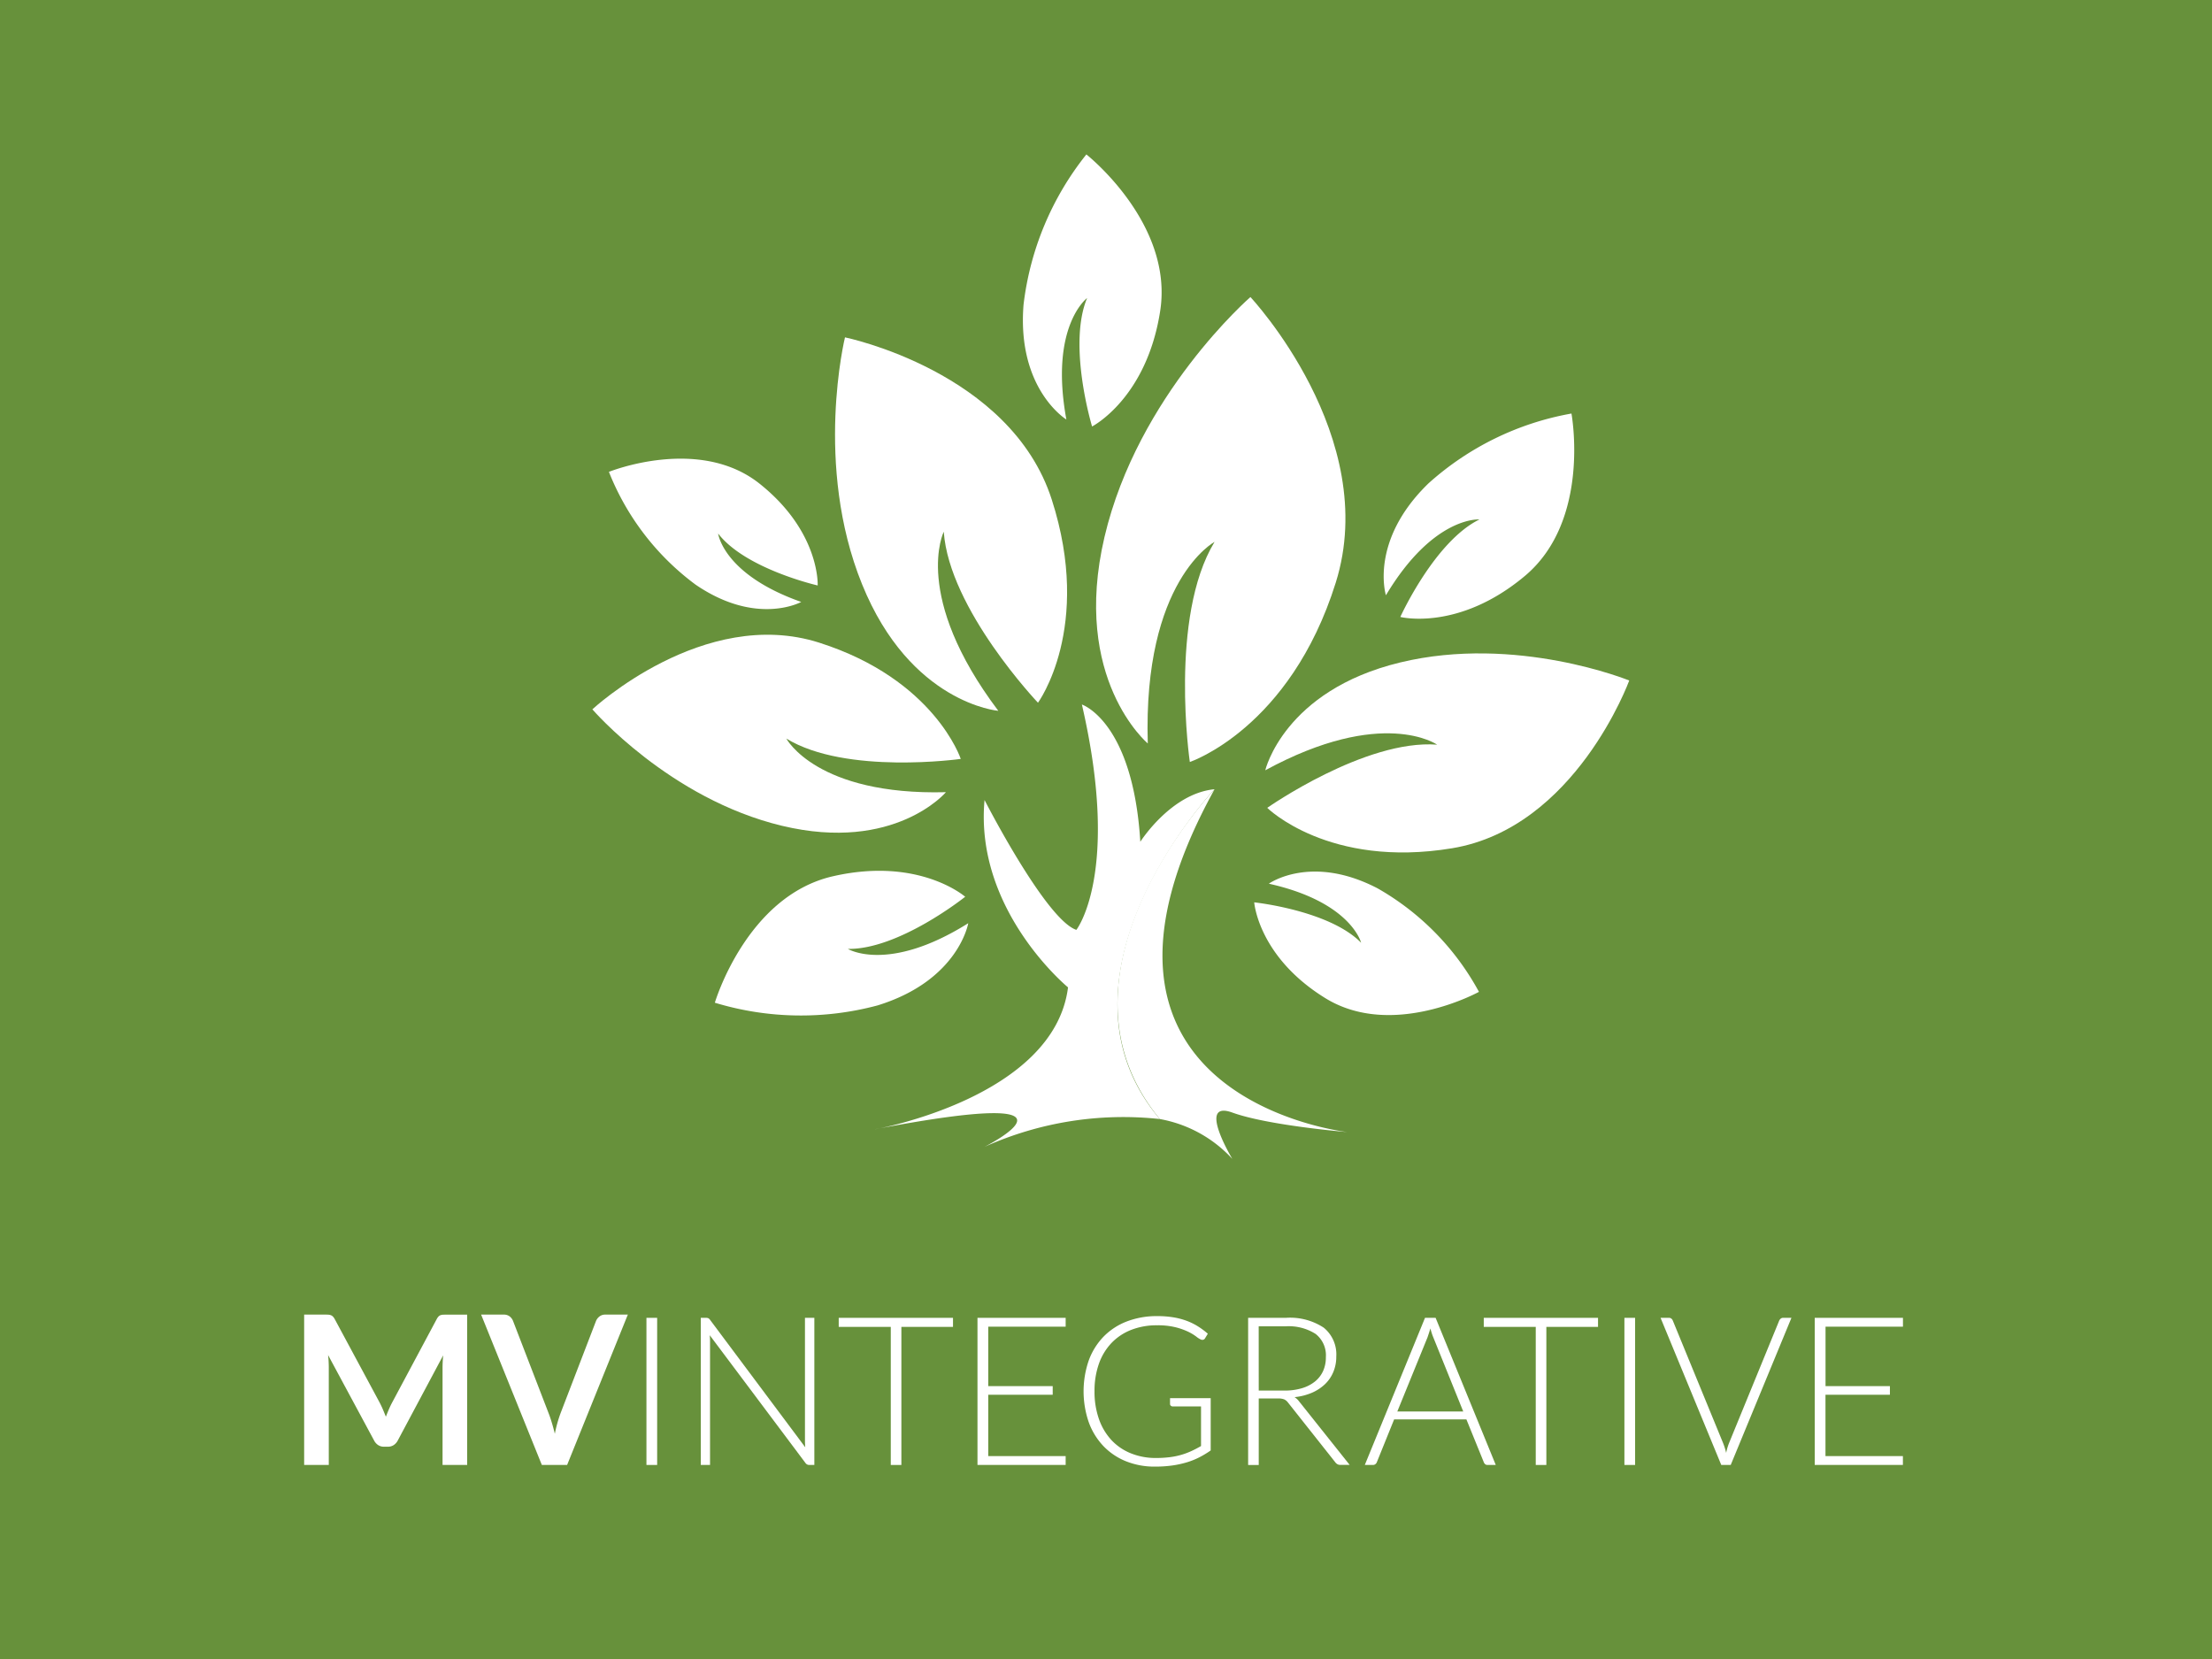 <svg xmlns="http://www.w3.org/2000/svg" xmlns:xlink="http://www.w3.org/1999/xlink" width="160" height="120" viewBox="0 0 160 120"><defs><clipPath id="a"><rect width="75" height="75" fill="none"/></clipPath></defs><g transform="translate(384.88 52)"><path d="M0,0H160V120H0Z" transform="translate(-384.88 -52)" fill="#67913b"/><g transform="translate(-362.88 43.089)"><path d="M32.055,94.751q.109.259.214.522.105-.271.218-.534t.24-.5l3.219-6.024a.835.835,0,0,1,.124-.181.386.386,0,0,1,.143-.1.638.638,0,0,1,.176-.038c.065,0,.143-.007.234-.007h1.527V98.763H36.369V91.739q0-.2.011-.429t.034-.474L33.127,97a.867.867,0,0,1-.294.327.758.758,0,0,1-.421.117h-.278a.759.759,0,0,1-.421-.117A.867.867,0,0,1,31.42,97l-3.332-6.189c.02.165.034.327.041.485s.011.3.011.44v7.024H26.358V87.888h1.527c.091,0,.168,0,.233.007a.637.637,0,0,1,.177.038.426.426,0,0,1,.147.1.76.76,0,0,1,.128.181l3.25,6.039C31.9,94.412,31.983,94.578,32.055,94.751Z" transform="translate(-26.358 -87.888)" fill="#fff"/><path d="M47.118,87.888H48.75a.679.679,0,0,1,.429.128.785.785,0,0,1,.248.331l2.557,6.634q.128.323.244.71c.078.258.152.53.222.816a9.346,9.346,0,0,1,.429-1.526l2.55-6.634a.78.78,0,0,1,.24-.316.653.653,0,0,1,.429-.143H57.73L53.338,98.763H51.51Z" transform="translate(-34.317 -87.888)" fill="#fff"/><path d="M67.286,98.908h-.775V88.267h.775Z" transform="translate(-41.752 -88.033)" fill="#fff"/><path d="M73.427,88.293a.353.353,0,0,1,.128.117l6.889,9.221c-.015-.15-.023-.3-.023-.437V88.267H81.1V98.908H80.73a.324.324,0,0,1-.278-.15l-6.919-9.235c.015.15.022.293.022.428v8.957h-.669V88.267h.376A.418.418,0,0,1,73.427,88.293Z" transform="translate(-44.196 -88.033)" fill="#fff"/><path d="M97.334,88.267v.654H93.6v9.988h-.767V88.921H89.068v-.654Z" transform="translate(-50.401 -88.033)" fill="#fff"/><path d="M111.723,88.267v.639h-5.6v4.3h4.663v.624h-4.663v4.437h5.6v.639h-6.378V88.267Z" transform="translate(-56.641 -88.033)" fill="#fff"/><path d="M123.011,98.329a7.969,7.969,0,0,0,1-.057,5.345,5.345,0,0,0,.839-.169,5.22,5.22,0,0,0,.737-.274c.232-.107.467-.229.7-.364V94.6h-2.045a.2.2,0,0,1-.14-.052.162.162,0,0,1-.057-.12V94h2.941v3.783a6.834,6.834,0,0,1-.827.5,5.5,5.5,0,0,1-.917.365,7.157,7.157,0,0,1-1.053.226,8.946,8.946,0,0,1-1.233.079,5.521,5.521,0,0,1-2.1-.387,4.669,4.669,0,0,1-1.632-1.1,4.959,4.959,0,0,1-1.057-1.719,6.864,6.864,0,0,1,0-4.478,4.878,4.878,0,0,1,1.068-1.715,4.711,4.711,0,0,1,1.681-1.1,6.029,6.029,0,0,1,2.215-.387,7.131,7.131,0,0,1,1.124.083,5.2,5.2,0,0,1,.959.245,4.44,4.44,0,0,1,.827.4,5.452,5.452,0,0,1,.737.546l-.2.33a.211.211,0,0,1-.188.113.293.293,0,0,1-.129-.03,1.592,1.592,0,0,1-.326-.211,3.557,3.557,0,0,0-.579-.347,4.866,4.866,0,0,0-.914-.323,5.362,5.362,0,0,0-1.331-.142,5.026,5.026,0,0,0-1.873.331,3.971,3.971,0,0,0-1.426.947,4.209,4.209,0,0,0-.91,1.5,5.864,5.864,0,0,0-.319,1.993,5.924,5.924,0,0,0,.324,2.023,4.324,4.324,0,0,0,.906,1.516,3.912,3.912,0,0,0,1.4.951A4.76,4.76,0,0,0,123.011,98.329Z" transform="translate(-61.413 -87.958)" fill="#fff"/><path d="M137.861,94.1v4.813h-.767V88.267h2.714a4.434,4.434,0,0,1,2.753.71,2.49,2.49,0,0,1,.909,2.087,2.852,2.852,0,0,1-.211,1.112,2.608,2.608,0,0,1-.6.884,3.233,3.233,0,0,1-.951.625,4.269,4.269,0,0,1-1.256.319,1.2,1.2,0,0,1,.323.3l3.663,4.6h-.67a.441.441,0,0,1-.207-.045.528.528,0,0,1-.168-.15L139.982,94.4a.755.755,0,0,0-.274-.233,1.151,1.151,0,0,0-.455-.068Zm0-.572h1.85a4.381,4.381,0,0,0,1.267-.169,2.746,2.746,0,0,0,.948-.485,2.091,2.091,0,0,0,.59-.76,2.37,2.37,0,0,0,.2-1,1.956,1.956,0,0,0-.744-1.685,3.618,3.618,0,0,0-2.167-.549h-1.947Z" transform="translate(-68.813 -88.033)" fill="#fff"/><path d="M160.252,98.908h-.594a.263.263,0,0,1-.174-.056.375.375,0,0,1-.1-.147l-1.256-3.091H152.9l-1.249,3.091a.324.324,0,0,1-.105.143.278.278,0,0,1-.179.06h-.588l4.355-10.641h.767Zm-7.122-3.866H157.9l-2.172-5.377c-.036-.086-.072-.182-.106-.29s-.07-.222-.1-.342c-.035.12-.071.234-.106.342s-.07.207-.1.3Z" transform="translate(-74.059 -88.033)" fill="#fff"/><path d="M173,88.267v.654h-3.738v9.988h-.767V88.921h-3.76v-.654Z" transform="translate(-79.41 -88.033)" fill="#fff"/><path d="M182.008,98.908h-.774V88.267h.774Z" transform="translate(-85.736 -88.033)" fill="#fff"/><path d="M185.475,88.267h.609a.261.261,0,0,1,.172.055.378.378,0,0,1,.106.147l3.625,8.829a4.763,4.763,0,0,1,.234.737,4.077,4.077,0,0,1,.218-.737l3.617-8.829a.4.4,0,0,1,.109-.143.265.265,0,0,1,.177-.06h.6l-4.392,10.641h-.684Z" transform="translate(-87.362 -88.033)" fill="#fff"/><path d="M209.944,88.267v.639h-5.6v4.3H209v.624H204.34v4.437h5.6v.639h-6.378V88.267Z" transform="translate(-94.298 -88.033)" fill="#fff"/></g><g transform="translate(-342.033 -42)"><g clip-path="url(#a)"><path d="M81.812,194.555s12.947-2.281,13.953-10.263c0,0-6.775-5.568-6.038-13.551,0,0,4.428,8.654,6.641,9.392,0,0,3.22-4.092.4-16.3,0,0,3.69,1.208,4.226,9.928,0,0,2.214-3.5,5.367-3.8,0,0-12.678,13.525-3.958,23.855a24.461,24.461,0,0,0-12.679,2.012s8.922-4.495-7.915-1.275" transform="translate(-61.359 -122.873)" fill="#fff"/><path d="M168.555,213.149s-21.936-2.429-9.593-24.794c0,0-12.678,13.323-3.958,23.855a9.351,9.351,0,0,1,5.244,2.885s-2.6-4.294,0-3.354,8.307,1.409,8.307,1.409" transform="translate(-113.956 -141.266)" fill="#fff"/><path d="M149.482,78.234s-5.546-4.651-3.13-14.937,10.554-17.352,10.554-17.352,9.481,10.107,6.172,20.661-10.555,12.969-10.555,12.969S151,69.111,154.312,63.655c0,0-5.188,2.773-4.83,14.579" transform="translate(-109.307 -34.459)" fill="#fff"/><path d="M82.021,84.626s-6.357-.525-9.854-9.156-1.235-17.858-1.235-17.858S82.9,60.061,85.887,69.34s-.995,14.7-.995,14.7-6.42-6.757-6.815-12.367c0,0-2.322,4.635,3.943,12.949" transform="translate(-52.659 -43.21)" fill="#fff"/><path d="M25.575,155.036s-3.706,4.381-11.853,2.432S0,149.043,0,149.043s8.045-7.483,16.4-4.825,10.247,8.411,10.247,8.411-8.3,1.171-12.616-1.471c0,0,2.181,4.122,11.543,3.878" transform="translate(0 -107.735)" fill="#fff"/><path d="M53.771,215.74s-.7,4.137-6.555,5.944a21.416,21.416,0,0,1-11.774-.194s2.277-7.705,8.527-9.143,9.581,1.479,9.581,1.479-4.789,3.828-8.489,3.771c0,0,2.908,1.783,8.709-1.857" transform="translate(-26.582 -158.961)" fill="#fff"/><path d="M18.7,103.07s-3.213,1.772-7.636-1.249A18.725,18.725,0,0,1,4.791,93.66s6.512-2.637,10.9.857,4.2,7.36,4.2,7.36-5.227-1.193-7.2-3.755c0,0,.364,2.96,6.012,4.948" transform="translate(-3.593 -69.529)" fill="#fff"/><path d="M127.721,23.859s-3.587-2.186-3.1-8.3a21.439,21.439,0,0,1,4.545-10.875s6.32,4.974,5.34,11.318-4.927,8.361-4.927,8.361-1.784-5.872-.36-9.291c0,0-2.735,2.042-1.5,8.786" transform="translate(-93.433 -3.514)" fill="#fff"/><path d="M229.118,92.793s-1.225-3.917,3.075-8.088a20.943,20.943,0,0,1,10.346-5.055s1.435,7.725-3.373,11.751-9.006,2.963-9.006,2.963,2.475-5.461,5.724-7.053c0,0-3.325-.263-6.765,5.483" transform="translate(-171.718 -59.738)" fill="#fff"/><path d="M194.692,157.505s1.351-5.768,9.756-7.8,16.571,1.305,16.571,1.305-3.884,10.656-12.815,12.134-13.369-2.923-13.369-2.923,7.083-4.973,12.29-4.57c0,0-3.94-2.766-12.433,1.853" transform="translate(-146.019 -111.787)" fill="#fff"/><path d="M192.555,213.05s3.032-2.18,7.867.337a19.058,19.058,0,0,1,7.331,7.486s-6.26,3.453-11.116.454-5.14-6.928-5.14-6.928,5.426.572,7.732,2.922c0,0-.726-2.947-6.674-4.271" transform="translate(-143.623 -159.13)" fill="#fff"/></g></g></g></svg>